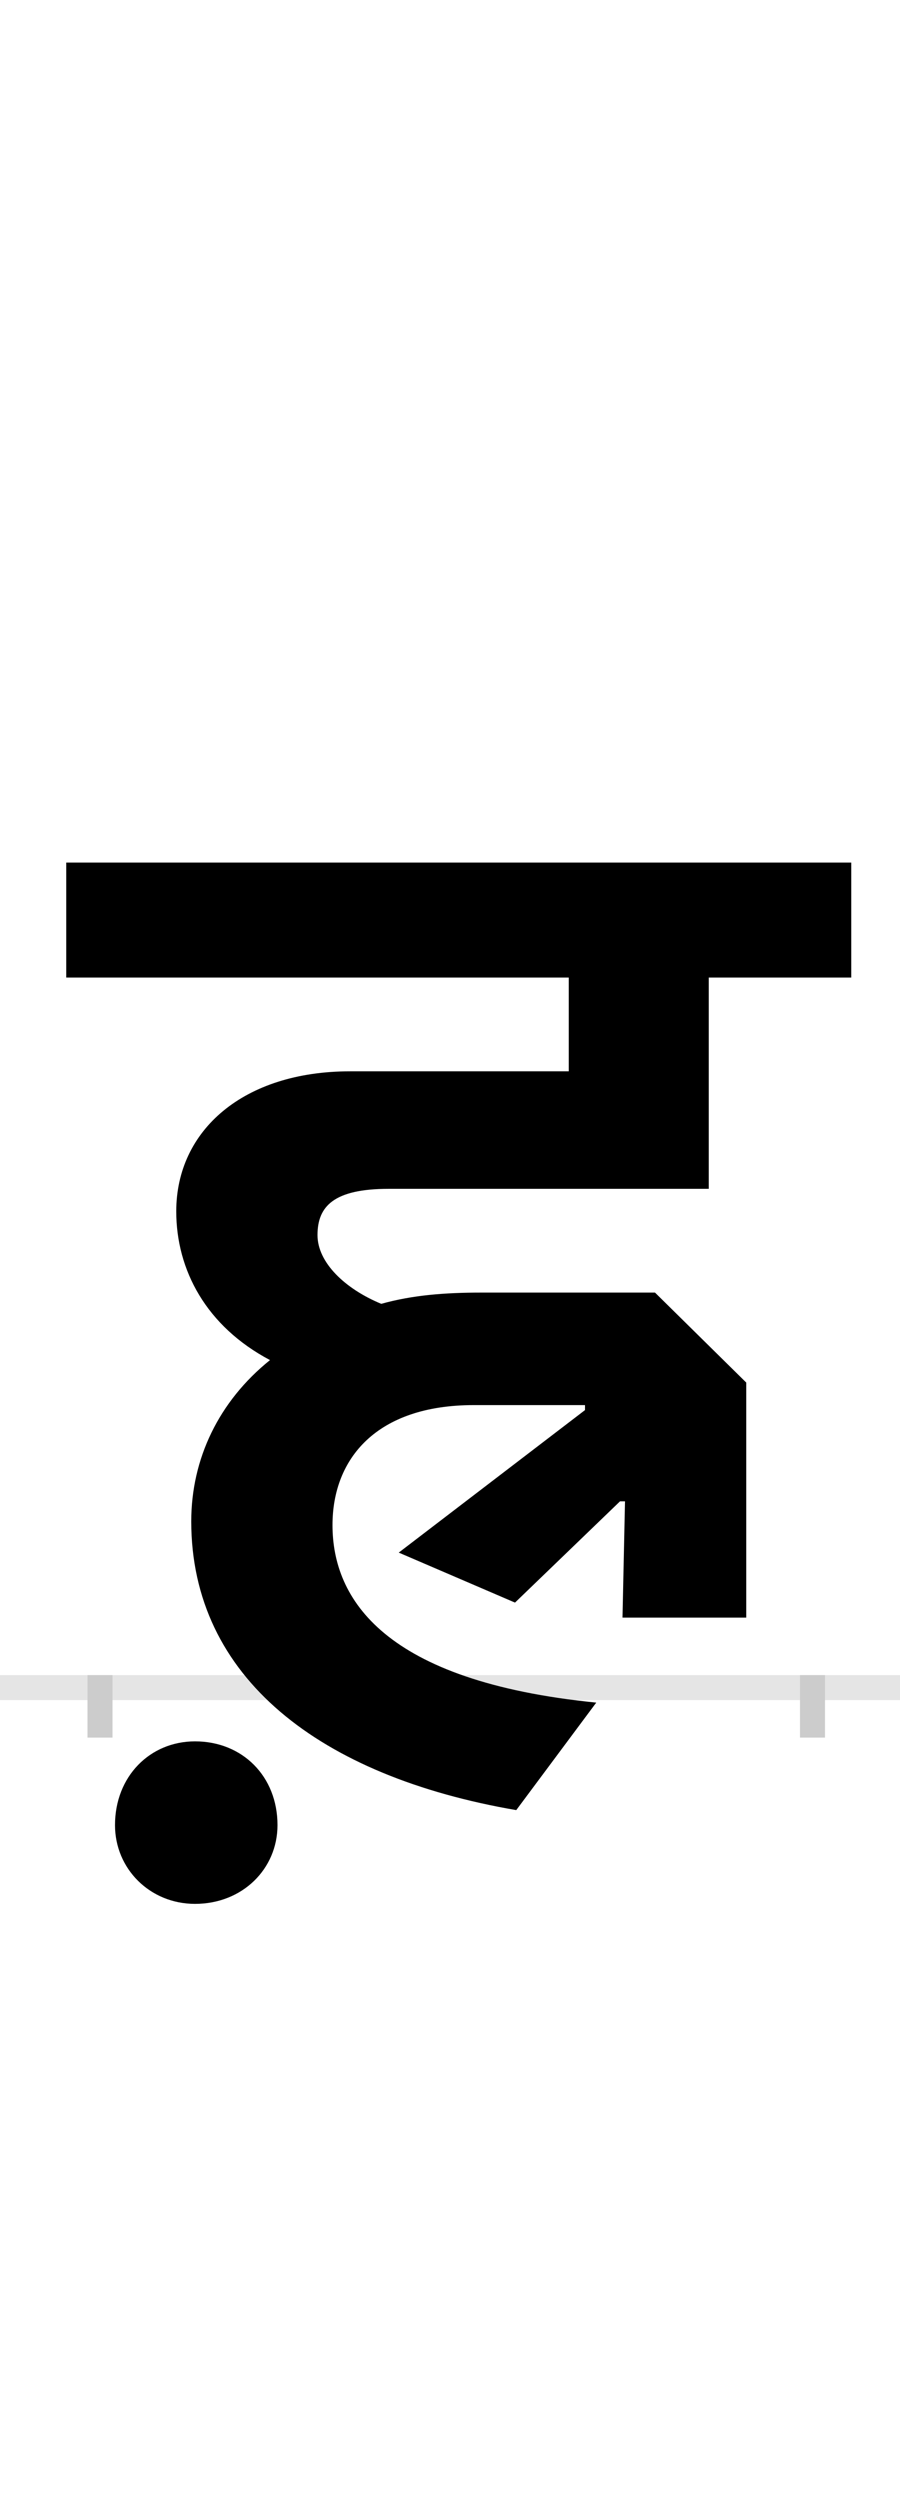 <?xml version="1.0" encoding="UTF-8"?>
<svg height="200.0" version="1.1" width="72.0" xmlns="http://www.w3.org/2000/svg" xmlns:xlink="http://www.w3.org/1999/xlink">
 <rect width="100%" height="100%" fill="#808080" stroke="none"/>
 <path d="M0,0 l72,0 l0,200 l-72,0 Z M0,0" fill="rgb(255,255,255)" transform="matrix(1,0,0,-1,0.0,200.0)"/>
 <path d="M0,0 l72,0" fill="none" stroke="rgb(229,229,229)" stroke-width="2" transform="matrix(1,0,0,-1,0.0,135.0)"/>
 <path d="M0,1 l0,-5" fill="none" stroke="rgb(204,204,204)" stroke-width="2" transform="matrix(1,0,0,-1,8.0,135.0)"/>
 <path d="M0,1 l0,-5" fill="none" stroke="rgb(204,204,204)" stroke-width="2" transform="matrix(1,0,0,-1,65.0,135.0)"/>
 <path d="M388,226 l0,-4 l-149,-114 l93,-40 l84,81 l4,0 l-2,-93 l99,0 l0,188 l-73,72 l-139,0 c-29,0,-55,-2,-80,-9 c-29,12,-51,33,-51,55 c0,23,13,37,57,37 l256,0 l0,169 l114,0 l0,92 l-628,0 l0,-92 l402,0 l0,-75 l-175,0 c-85,0,-139,-47,-139,-112 c0,-47,24,-92,75,-119 c-41,-33,-63,-79,-63,-129 c0,-125,103,-204,260,-231 l64,86 c-170,17,-211,83,-211,142 c0,53,35,96,113,96 Z M12,-110 c0,-35,28,-63,64,-63 c38,0,66,28,66,63 c0,39,-28,67,-66,67 c-36,0,-64,-28,-64,-67 Z M12,-110" fill="rgb(0,0,0)" transform="matrix(0.1,0.0,0.0,-0.1,8.0,135.0)"/>
</svg>